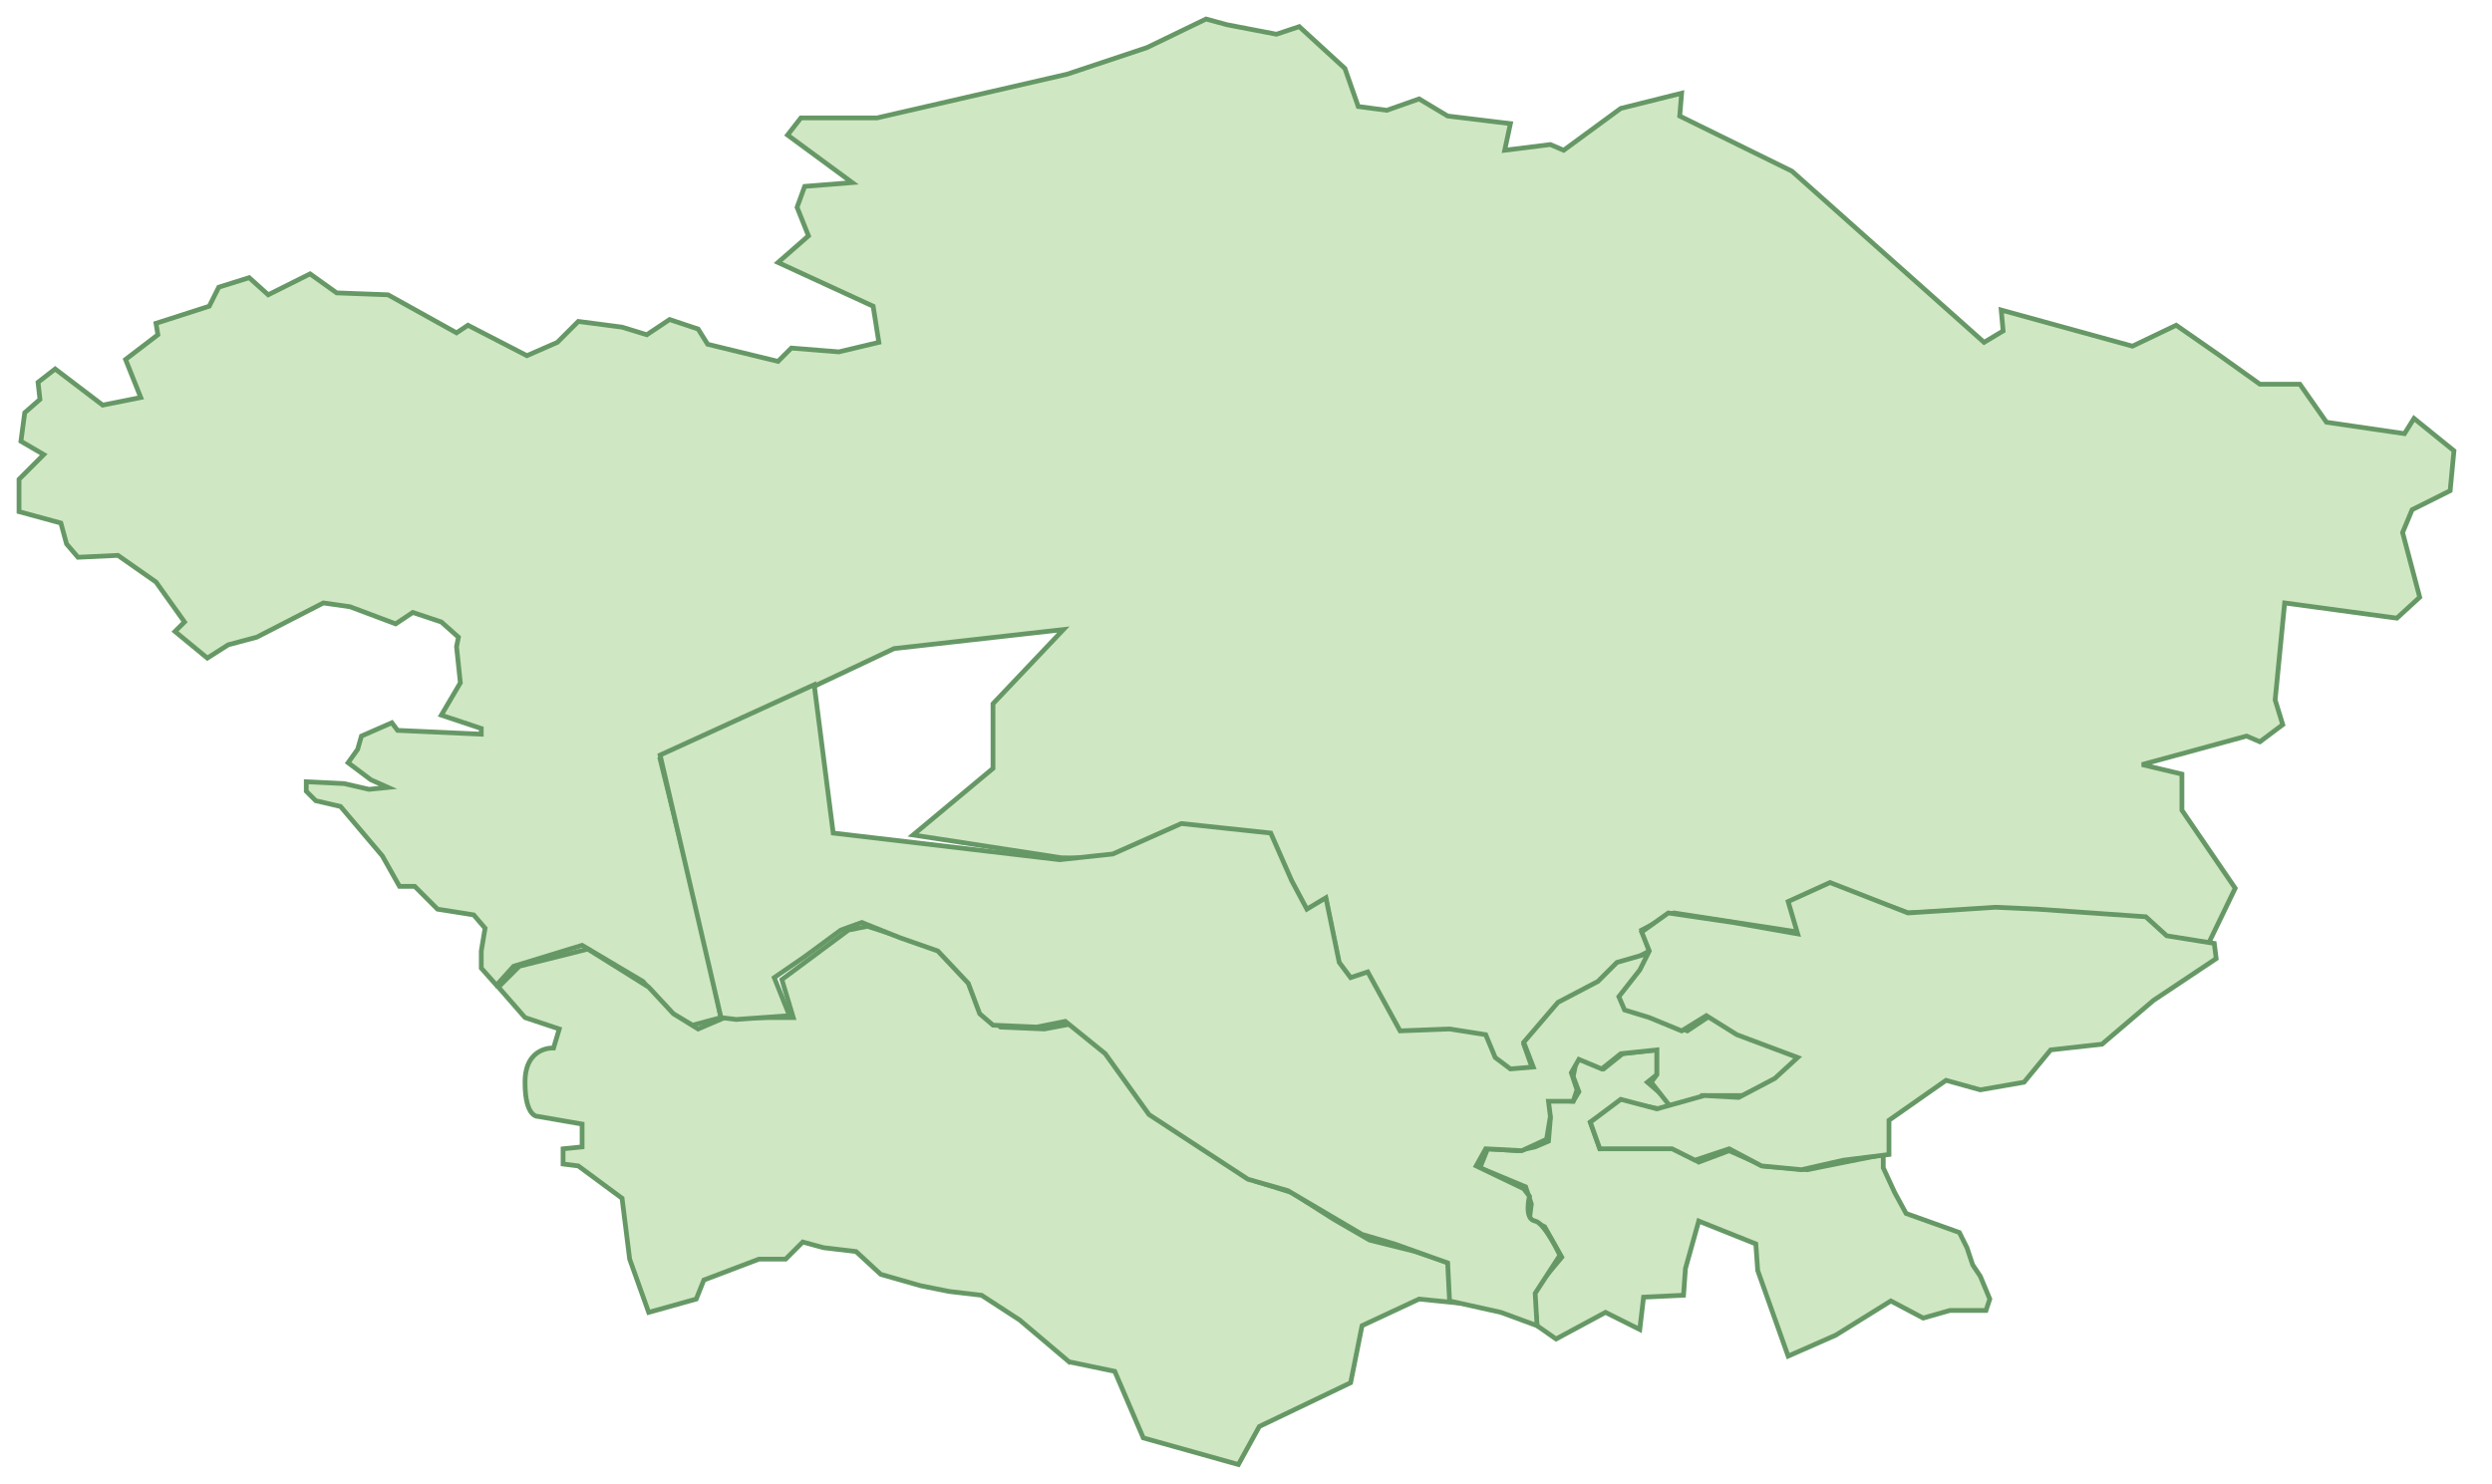 <svg xmlns="http://www.w3.org/2000/svg" version="1.0" viewBox="0 0 131 78"><switch><g><g fill="#D0E7C4" stroke="#669866" stroke-width=".25"><path d="M9.7 32.7l-.5.5 1.7 1.4 1.1-.7 1.5-.4 3.5-1.8 1.4.2 2.4.9.9-.6 1.5.5.9.8-.1.5.2 1.9-1 1.7 2.1.7v.3l-4.4-.2-.3-.4-1.6.7-.2.7-.5.7 1.2.9.9.4-1 .1-1.3-.3-2-.1v.5l.5.5 1.3.3 2.2 2.6.9 1.6h.8l1.2 1.2 1.9.3.6.7-.2 1.2v.9l.8.9.9-1 3.6-1.1 3.2 1.9 1.4 1.6 1.2.7 1.5-.4-1-4.7-2.2-8.9L47 34.1l8.9-1-3.7 3.9v3.4L48 43.9l7.8 1.2 8.2.1 1-.8 3 2.2.6 1.4 1.1-.7.7 3.4.5.8h1l1.7 2.9 2.7-.2 1.8.4.5 1.2.9.5h1.1l-.5-1.4 2.1-2.3 1.9-.7 1.1-1.1 1.5-.8-.4-1.1L88 48l6.5 1-.3-1.5 2.3-.9 3.8 1.4 4.9-.2 7.7.6.8.8 2.4.4 1.4-2.9-2.8-4.1v-1.9l-2.1-.5 5.5-1.5.7.3 1.2-.9-.4-1.3.5-5.1 5.9.8 1.2-1.1-.9-3.4.5-1.2 2-1 .2-2.1-2.1-1.7-.5.8-4.1-.6-1.4-2h-2.1l-2.1-1.5-2.3-1.6-2.3 1.1-6.9-1.9.1 1.1-1 .6-10.1-9-5.9-2.9.1-1.2-3.2.8-3 2.2-.7-.3-2.4.3.3-1.4-3.3-.4-1.5-.9-1.7.6-1.5-.2-.7-2-2.4-2.2-1.2.4-2.6-.5-1.1-.3-3.1 1.5-4.2 1.4-10 2.3h-4l-.7.9 3.4 2.5-2.5.2-.4 1.1.6 1.5-1.6 1.4 5 2.3.3 1.9-2.1.5-2.5-.2-.7.7-3.7-.9-.5-.8-1.5-.5-1.2.8-1.3-.4-2.3-.3-1.1 1.1-1.6.7-3.1-1.6-.6.4-3.6-2-2.7-.1-1.4-1-2.2 1.1-1-.9-1.6.5-.5 1-2.8.9.1.6-1.7 1.3.8 2-2 .4-2.5-1.9-.9.7.1.9-.8.7-.2 1.5 1.2.7L1 25.2v1.7l2.2.6.3 1.1.6.7 2.1-.1 2 1.4z"/><path d="M56.2 71.6l-2.6-2.2-2-1.3-1.7-.2-1.5-.3-2.1-.6-1.3-1.2-1.7-.2-1.1-.3-.9.9h-1.4L37 67.3l-.4 1-2.5.7-1-2.8-.4-3.2-2.3-1.7-.8-.1v-.8l1-.1v-1.2l-2.3-.4s-.7.1-.7-1.8c0-1.9 1.5-1.8 1.5-1.8l.3-1-1.8-.6-1.4-1.6 1.1-1.1 3.6-.9 3.2 2 1.3 1.4 1.3.8 1.4-.6h3.6l-.6-2 3.5-2.6 1-.2 4 1.3 1.7 1.7.5 1.5.8.8 2.3.1 1.6-.3 2.1 1.7 2.2 3.3 4 2.4 1.2.9 1.9.6 2.2 1.4 1.9 1.1 2.4.6 2.1.7.1 2-2-.2-3 1.4-.6 3-4.8 2.3-1.1 2-5-1.4-1.5-3.5-2.4-.5zM88 58.1l-1.4-1.2.5-.4v-1.3l-1.8.2-1 .8-1.4-.6-.2 1 .3.8-.3.5-1.4-.1.2 1-.1 1.2-.7.3-.9.2-1.6-.1-.4 1 2.4 1 .3.9-.1.8.8.4.9 1.6-1.5 1.8.2 1.8 1 .7 2.6-1.4 1.8.9.2-1.7 2.1-.1.1-1.4.7-2.5 3 1.2.1 1.4 1.6 4.5 2.5-1.1 2.9-1.8 1.7.9 1.4-.4h1.9l.2-.6-.5-1.2-.4-.6-.3-.9-.4-.8-2.8-1-.6-1.1-.6-1.3v-.7l-4 .8-2.3-.2-1.8-.8-1.6.6-1.3-.8-3.9.1-.5-1.4 1.6-1.1 2 .4z"/><path d="M89.5 57.7l-1.6.6-1.1-1.4.3-.4v-1.3l-1.9.2-1 .8-1.2-.5-.4.7.3.9-.2.6h-1.3l.1.8-.2 1.2-1.3.6-1.9-.1-.5.9 2.5 1.2.3.4s-.3 1.2.3 1.3c.5.1 1.3 1.8 1.3 1.8l-1.3 2 .1 1.7-1.9-.7-2.7-.6-.1-2-2.8-1-1.7-.5-3.9-2.3-2.1-.6-5.2-3.4-2.3-3.2-2.1-1.7-1.5.3-2.3-.1-.7-.6-.6-1.6-1.6-1.7-2-.7-2-.8-1.1.4-1.9 1.4-1.6 1.1.8 2-2.8.2-.8-.1-3.2-13.8 8.1-3.7 1 7.8 11.9 1.4 2.8-.3 3.6-1.6 4.7.5 1.1 2.5.8 1.5 1-.6.7 3.4.6.8.9-.3 1.7 3.1 2.6-.1 1.9.3.5 1.2.8.6 1.2-.1-.5-1.3 1.8-2.1 2.1-1.1 1-1 2.1-.6-1.7 2.3.1.6 3.2 1.3 1.2-.8 1.9 1 2.9 1-1.2 1.3-1.9.9h-2.1z"/><path d="M116.4 49.6l-2.5-.4-1.1-1-5.7-.4-2.2-.1-4.6.3-4.1-1.6-2.2 1 .5 1.7-3.4-.6-3.4-.5-1.4 1 .4 1-.5 1-1.1 1.4.3.7 1.3.4 1.7.7 1.3-.8 1.6 1 3.2 1.2-1.2 1.1-1.9 1-1.8-.1-2.5.7-1.9-.5-1.6 1.2.5 1.4h3.8l1.2.6 1.8-.6 1.7.9 2.1.2 2.2-.5 2.4-.3v-1.8l3-2.1 1.8.5 2.3-.4 1.4-1.7 2.7-.3 2.7-2.3 3.3-2.2z"/></g></g></switch></svg>
